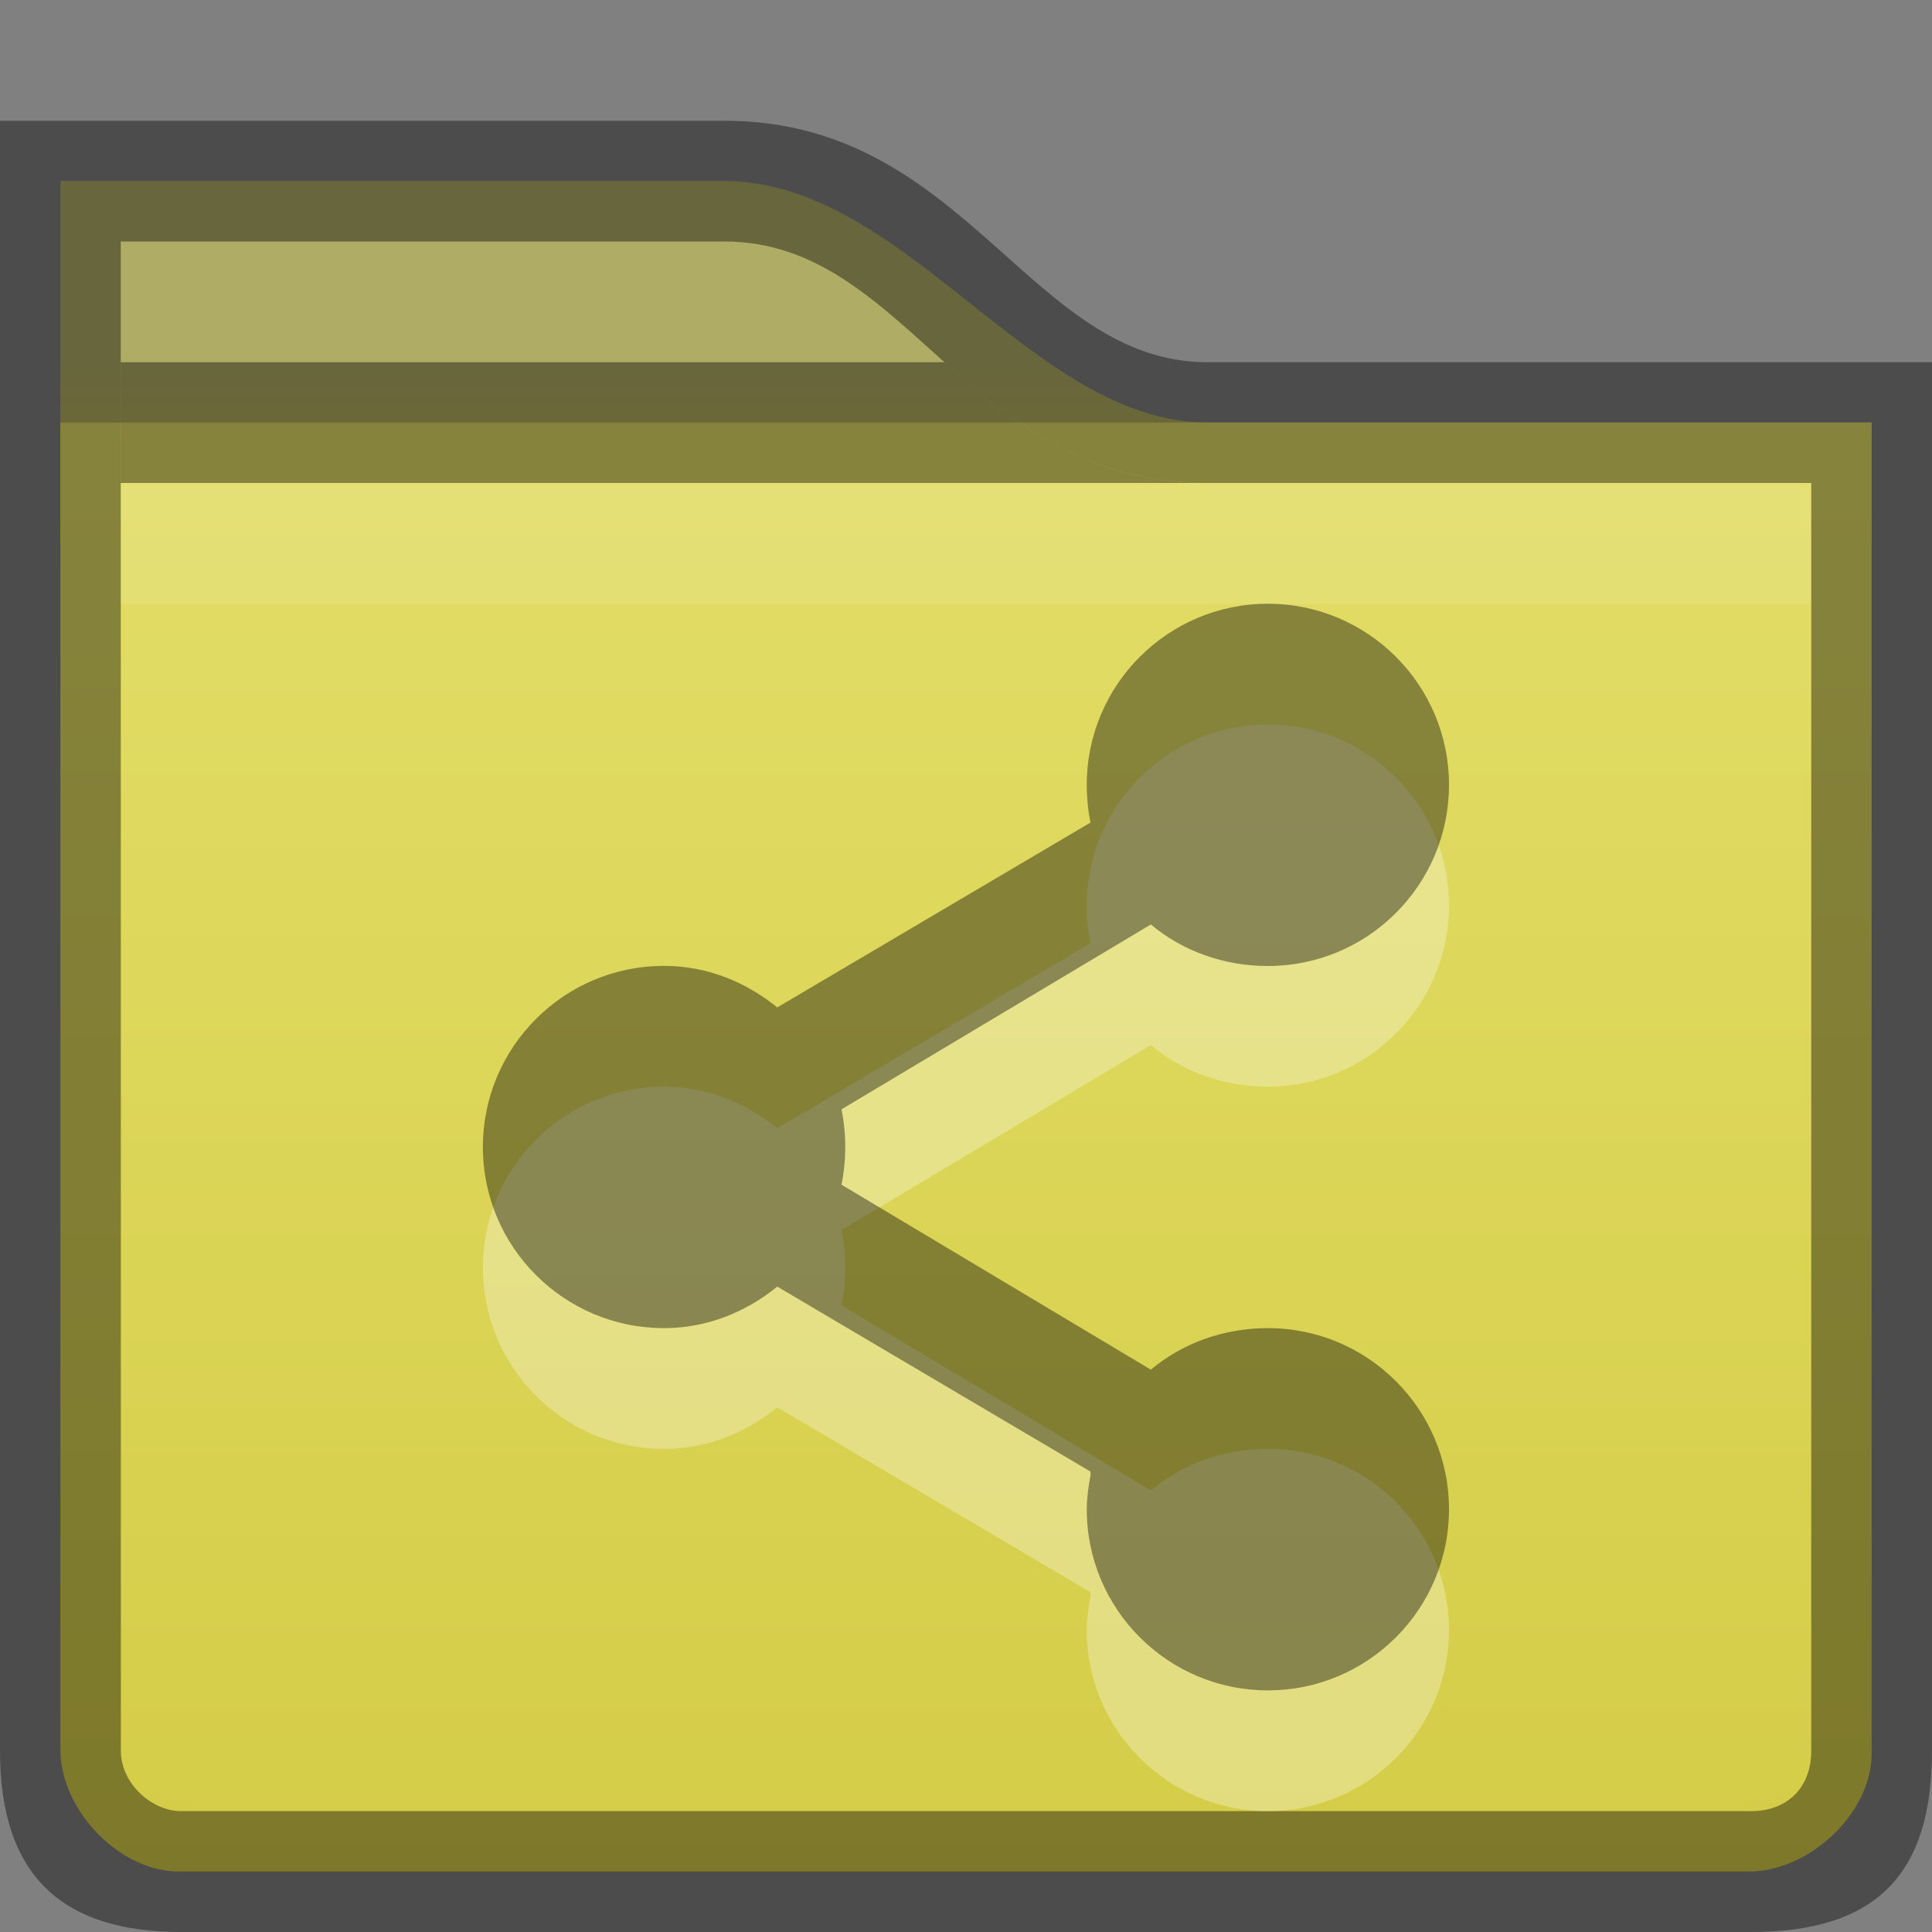 <?xml version="1.0" encoding="UTF-8" standalone="no"?>
<svg id="svg5400" xmlns:rdf="http://www.w3.org/1999/02/22-rdf-syntax-ns#" xmlns="http://www.w3.org/2000/svg" height="16px" width="16px" version="1.1" xmlns:cc="http://creativecommons.org/ns#" xmlns:xlink="http://www.w3.org/1999/xlink" xmlns:dc="http://purl.org/dc/elements/1.1/">
 <rect width="100%" height="100%" fill="#808080" stroke="none"/>
 <defs id="defs5402">
  <linearGradient id="linearGradient4444" y2="131" gradientUnits="userSpaceOnUse" x2="440" gradientTransform="translate(-432 -124)" y1="127" x1="440">
   <stop id="stop11361-7" style="stop-color:#afac65" offset="0"/>
   <stop id="stop11363-5" style="stop-color:#d2ca42" offset="1"/>
  </linearGradient>
  <linearGradient id="linearGradient4440" y2="276" gradientUnits="userSpaceOnUse" x2="352" gradientTransform="matrix(.381 0 0 .381 -116.94 -87.847)" y1="228" x1="352">
   <stop id="stop4970-6" style="stop-color:#e8e474" offset="0"/>
   <stop id="stop4972-2" style="stop-color:#d2ca42" offset="1"/>
  </linearGradient>
 </defs>
 <path id="path4442" style="color:#000000;text-indent:0;block-progression:tb;text-transform:none;fill:url(#linearGradient4444)" d="m0.5 1.499v3h15v-0.5-0.5h-0.5-5c-1.453-0.001-2.493-1.996-4-2z"/>
 <path id="path4438" style="color:#000000;text-indent:0;block-progression:tb;text-transform:none;fill:url(#linearGradient4440)" d="m0.5 3.499v11c0.006 0.5 0.5 1.012 1 1h13c0.5-0.01 1.016-0.5 1-1v-11z"/>
 <path id="rect11912" style="color:#000000;opacity:0.41" d="m1 3v1h9c-1 0-1.618-0.5-2.178-1h-6.822z"/>
 <path id="path7434" style="opacity:.1;color:#000000;text-indent:0;block-progression:tb;text-transform:none;fill:#fff" d="m1 4v1h14v-1z"/>
 <path id="path3007" style="color:#000000;block-progression:tb;text-transform:none;opacity:0.41;text-indent:0" d="m0 1v13.5c0 1.038 0.519 1.5 1.5 1.5h13c1.039-0 1.5-0.477 1.5-1.5v-11.5h-6c-1.474-0-2-2-4-2zm1 1h5c1.525 0 2 2 4 2h5v10.5c0 0.306-0.201 0.5-0.499 0.499h-13c-0.241 0.001-0.5-0.226-0.5-0.5z"/>
 <g id="layer2">
  <path id="path4506" style="opacity:.3;fill:#fff" d="m10.5 6c-0.828 0-1.5 0.672-1.5 1.5 0 0.104 0.011 0.215 0.031 0.312l-2.594 1.531c-0.258-0.209-0.579-0.344-0.938-0.344-0.828 0-1.5 0.672-1.5 1.5 0 0.828 0.672 1.5 1.5 1.5 0.358 0 0.68-0.134 0.938-0.344l2.594 1.531v0.031c-0.016 0.089-0.031 0.189-0.031 0.282 0 0.828 0.672 1.5 1.5 1.5 0.828 0 1.5-0.672 1.5-1.5s-0.672-1.5-1.5-1.5c-0.367 0-0.708 0.125-0.969 0.344l-2.562-1.532c0.02-0.097 0.031-0.208 0.031-0.312s-0.011-0.215-0.031-0.312l2.562-1.532c0.261 0.219 0.602 0.344 0.969 0.344 0.828 0 1.5-0.672 1.5-1.5s-0.672-1.5-1.5-1.5z"/>
  <path id="path4482" style="opacity:.4" d="m10.5 5c-0.828 0-1.5 0.672-1.5 1.5 0 0.104 0.011 0.215 0.031 0.312l-2.594 1.531c-0.258-0.209-0.579-0.344-0.938-0.344-0.828 0-1.5 0.672-1.5 1.5 0 0.828 0.672 1.5 1.5 1.5 0.358 0 0.68-0.134 0.938-0.344l2.594 1.532v0.031c-0.016 0.088-0.031 0.188-0.031 0.281 0 0.828 0.672 1.5 1.5 1.5 0.828 0 1.5-0.672 1.5-1.5s-0.672-1.5-1.5-1.5c-0.367 0-0.708 0.125-0.969 0.344l-2.562-1.532c0.02-0.098 0.031-0.209 0.031-0.312s-0.011-0.215-0.031-0.312l2.562-1.531c0.261 0.219 0.602 0.344 0.969 0.344 0.828 0 1.5-0.672 1.5-1.5s-0.672-1.5-1.5-1.5z"/>
 </g>
</svg>
